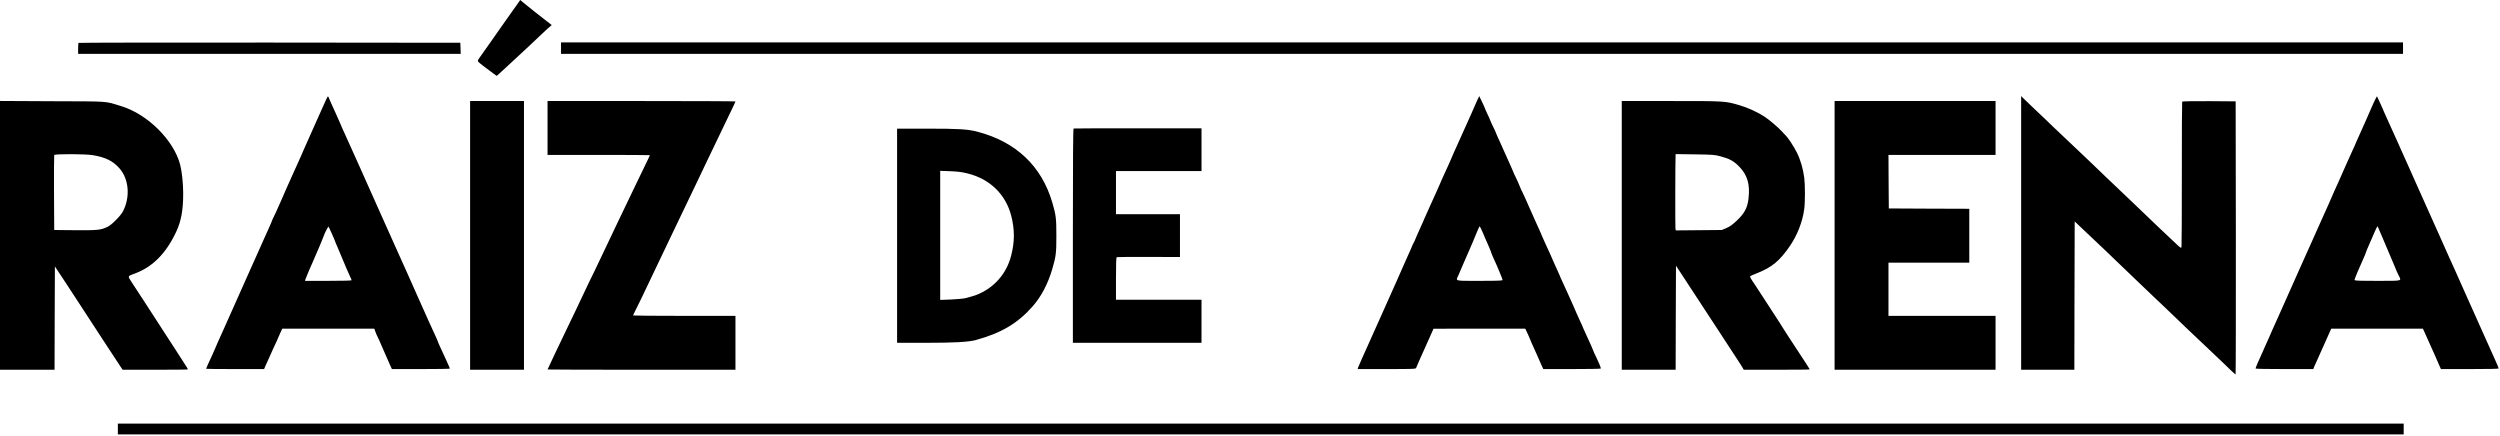 <svg version="1.0" xmlns="http://www.w3.org/2000/svg" width="4949.333" height="862.667" viewBox="0 0 3712 647"><g fill="currentColor"><path d="M766.4 8.6c-3.2 4.6-8.1 11.5-10.8 15.2-2.6 3.7-7.6 10.7-11 15.6-6.3 9.2-8.4 12.1-17.6 25.1-3 4.2-6.8 9.6-8.5 12-1.6 2.3-4.5 6.3-6.3 8.9-2.9 4-3.2 4.9-2 6.3 1.2 1.6 9.9 8.3 21.7 16.9l5.6 4.1 4.5-4c2.5-2.2 7.7-7 11.5-10.6 3.9-3.7 9.9-9.3 13.5-12.5 7.7-7 30.5-28.4 36.4-34.1 2.2-2.2 6.7-6.3 9.9-9.2l5.9-5.1-10.4-8.1c-5.6-4.5-12.5-9.8-15.2-11.9-2.7-2-6.5-5.1-8.5-6.8-2-1.6-5.7-4.7-8.2-6.7L772.4 0l-6 8.6zM116.7 63.7c-.4.3-.7 4.2-.7 8.5V80h568.1l-.3-8.3-.3-8.2-283.1-.3c-155.7-.1-283.4.1-283.7.5zM833 71.5V80h2735V63H833v8.5zM484.3 147.7c-1.1 2.7-3.6 7.9-5.3 11.8-1.8 3.8-4.7 10.4-6.5 14.5-4.4 10.2-18.5 41.9-22.4 50.3-1.7 3.7-3.1 7-3.1 7.2 0 .3-1.8 4.2-3.9 8.7-2.2 4.6-6.5 14.1-9.6 21.3-3.2 7.1-7.3 16.3-9.1 20.3-1.9 4.1-3.4 7.6-3.4 7.9 0 .3-1.6 4-3.6 8.2-2 4.2-4.4 9.6-5.4 12.1s-3.2 7.3-4.9 10.6c-1.7 3.4-3.1 6.4-3.1 6.8 0 .4-2.3 5.7-5.1 11.9-2.8 6.1-6.6 14.6-8.4 18.7-1.8 4.1-5.4 12-7.8 17.5-6.5 14.5-13.3 29.7-17.9 40-5.7 12.8-16.4 36.7-24.3 54.5-1.9 4.1-5.4 12-7.8 17.5-2.5 5.5-6.6 14.6-9.1 20.2s-4.6 10.4-4.6 10.7c0 .2-1.7 4.2-3.9 8.8-5.1 10.9-9.1 19.9-9.1 20.4 0 .2 19.4.4 43.1.4h43l2.5-5.8c1.4-3.1 3.7-8.2 5.1-11.2 1.4-3 4-8.9 5.8-13 1.9-4.1 4.1-8.9 4.9-10.5.9-1.7 1.6-3.3 1.6-3.7 0-.3 1.6-4 3.6-8.2l3.5-7.6h136.7l1.3 3.8c.6 2 2.3 5.9 3.7 8.7 1.4 2.7 3.7 7.9 5.2 11.5 4.7 11.1 10 23.1 13 29.7l2.9 6.3H625c23.6 0 43-.3 43-.7 0-.4-2.3-5.7-5.1-11.8-11.7-25.3-12.9-28.1-12.9-28.7 0-.4-1.8-4.4-3.9-9-2.2-4.6-6-13-8.6-18.8-4.6-10.3-7.9-17.8-16.8-37.5-2.5-5.5-6.2-13.8-8.2-18.5-2.1-4.7-6-13.5-8.7-19.5-2.8-6.1-6.8-15.1-9-20-2.2-5-6-13.3-8.3-18.5-2.4-5.2-6.2-13.8-8.5-19-2.3-5.2-6.4-14.5-9.2-20.5-8.4-18.6-14.2-31.7-24.8-55.5-2.3-5.2-6.2-13.9-8.6-19.3-2.4-5.3-6.5-14.3-9-20-10.5-23.6-12.8-28.6-16.1-35.7-2-4.1-4.1-9.1-4.8-11-.8-1.9-4.4-10-8-18-3.7-8-7.5-16.4-8.4-18.8-.9-2.3-1.8-4.2-2.1-4.2-.3 0-1.5 2.1-2.7 4.7zm8.3 199c2.4 5.3 4.7 10.7 5 11.8.4 1.1 1.5 4 2.7 6.5 2.7 6.1 10.1 23.7 14.1 33.5 1.8 4.4 4.3 9.9 5.4 12.2 1.2 2.3 2.2 4.7 2.2 5.3 0 .7-11.3 1-34.6 1h-34.5l.6-2.3c.7-2.3 8.4-20.4 13.5-31.7 3.9-8.7 14-32.7 14-33.4 0-1.2 6.3-13.6 6.7-13.2.3.2 2.5 4.9 4.9 10.3zM2192.7 150.4c-2 4.3-3.7 8.1-3.7 8.4 0 .3-2.3 5.6-5.1 11.7-5.2 11.3-8.5 18.6-16.2 36-2.5 5.5-6.6 14.6-9.1 20.2s-4.6 10.4-4.6 10.7c0 .2-1.7 4.2-3.9 8.8-6.5 14-13.1 28.7-13.1 29.2 0 .3-1.8 4.3-3.9 8.8-2.2 4.6-6.4 13.9-9.4 20.8s-6.9 15.5-8.6 19.2c-1.7 3.6-3.1 6.9-3.1 7.2 0 .3-1.4 3.4-3.1 6.8-1.7 3.5-4.4 9.7-6.1 13.8-1.6 4.1-3.3 8-3.8 8.5-.5.6-1.7 3.3-2.8 6-1.1 2.8-3.8 9-6.1 13.8-2.3 4.9-4.1 9-4.1 9.3 0 .2-1.8 4.3-4 9s-4 8.8-4 9.1c0 .2-2.2 5.2-4.9 11.1-6.4 14-18.9 42-26 58.2-2.3 5.2-5.9 13.3-8.1 18-2.1 4.7-5.6 12.5-7.8 17.5-2.2 4.9-6.2 13.9-9 20-2.7 6-5.3 12-5.7 13.2l-.6 2.3h43.1c40.1 0 43.1-.1 43.7-1.8.3-.9 2.5-6 4.8-11.2 3.8-8.5 6.8-15.2 17.8-39.7l3.2-7.2 68.1-.1h68.1l4.2 8.9c2.2 4.9 4.1 9.2 4.1 9.5 0 .3 1.6 4.1 3.6 8.3 2 4.3 4.9 10.7 6.4 14.3 1.5 3.6 4 9.3 5.6 12.8l2.9 6.2h42.7c23.6 0 42.8-.3 42.8-.8 0-1.5-3.9-10.9-7.4-17.9-2-3.9-3.6-7.5-3.6-7.9 0-.7-5.6-13.2-12.4-27.9-1.9-3.9-3.6-8-4-9.2-.4-1.2-2.5-5.8-4.7-10.3-2.1-4.4-3.9-8.3-3.9-8.6 0-.2-2.1-5.1-4.6-10.7-2.5-5.6-6.6-14.7-9.1-20.2s-6-13.3-7.9-17.3c-1.9-3.9-3.4-7.5-3.4-7.8 0-.3-2-4.8-4.5-10.1-2.5-5.2-4.5-9.7-4.5-9.9 0-.6-7.8-17.9-13.1-29.2-2.1-4.5-3.9-8.5-3.9-8.8 0-.4-3.2-7.7-11.5-25.9-3.3-7.2-9.5-21.1-14.2-32-1.9-4.4-3.8-8.4-4.2-9-.5-.5-2-3.9-3.4-7.5s-4.2-9.8-6.1-13.7c-2-4-3.6-7.5-3.6-7.9 0-.3-1.4-3.6-3.1-7.2-1.7-3.7-5.6-12.3-8.6-19.2-3-6.9-7.1-16.1-9.2-20.5-2.1-4.4-4.2-9.1-4.6-10.4-.4-1.4-2.4-5.9-4.5-10-2.1-4.2-4.1-8.6-4.5-9.9-.4-1.3-2.2-5.4-4-9-1.8-3.7-3.5-7.7-3.9-8.9-.4-1.2-2.4-5.7-4.5-9.9l-3.7-7.7-3.7 7.7zm9.3 195.8c2.4 5.7 6 14.2 8.2 18.9 2.1 4.7 3.8 9 3.8 9.4 0 .5 1.5 4.3 3.4 8.5 6.1 13.1 13.6 31.3 13.6 32.7 0 1-6.7 1.3-34 1.3-38.3 0-35.7.7-31.6-8.2 1.3-2.9 5.2-11.8 8.5-19.8 3.4-8 7.1-16.5 8.3-19 1.8-4 5-11.4 12.1-28.7 1.2-2.9 2.5-5.3 2.8-5.3.3 0 2.5 4.6 4.9 10.2zM3001 345.8V549h79l.2-110.1.3-110.1 13.5 12.8c7.4 7 21.6 20.5 31.5 29.8 9.8 9.4 20 19.1 22.5 21.6s12.4 11.9 21.9 21c9.5 9.1 20.6 19.6 24.6 23.5 4 3.8 13.7 13.1 21.6 20.5 7.9 7.4 16.2 15.4 18.4 17.6 2.2 2.3 17.5 16.9 34 32.4 16.5 15.6 31.2 29.5 32.6 30.9 6.9 7 17.7 17.1 18.3 17.1.3 0 .5-91.2.4-202.8l-.3-202.7-39.4-.3c-23.2-.1-39.7.2-40 .7-.3.5-.6 48.8-.5 107.3 0 58.4-.2 107.3-.5 108.5-.6 2.1-1.3 1.6-8.8-5.5-12.6-11.7-35.2-33.2-39.8-37.7-2.2-2.2-12.1-11.7-21.9-21-23.6-22.6-22.5-21.5-43.1-41-9.8-9.4-19.3-18.4-20.9-20.1-1.7-1.7-16.6-15.8-33.1-31.4-16.5-15.5-31.6-29.9-33.5-31.9-2-2-9.8-9.5-17.5-16.6-7.6-7.2-15.1-14.3-16.7-16l-2.8-2.9v203.2zM3527 147.2c-1.2 2.4-3.5 7.2-5 10.8-3.7 8.7-18.4 41.9-22.1 49.8-1.6 3.4-2.9 6.4-2.9 6.7 0 .2-1.7 4.2-3.9 8.7-2.1 4.6-6.4 14.1-9.6 21.3-11.5 26.1-13.7 31.1-17.1 38.3-1.9 4-3.4 7.5-3.4 7.8 0 .2-2.3 5.5-5.1 11.7-5.1 11.4-9.5 21.1-17.6 39.2-2.4 5.5-5.9 13.4-7.8 17.5-4.3 9.4-12 26.6-17.5 39-5.9 13.2-16.4 36.8-24.5 55-1.9 4.1-5.4 12-7.8 17.5-2.5 5.5-6.6 14.6-9.1 20.2s-4.6 10.4-4.6 10.6c0 .3-2 4.8-4.5 10-2.5 5.3-4.5 9.9-4.5 10.2 0 .3-1.2 2.9-2.6 5.8-3 6.1-8.4 18.9-8.4 19.9 0 .5 19.3.8 42.9.8h42.9l1.2-3.3c.8-1.7 3.2-7.3 5.5-12.2 2.3-5 7.7-17 12-26.8l7.9-17.7h136.1l4.7 10.3c7.2 15.9 9.8 21.6 13.3 29.7 1.7 4.1 4.5 10.3 6 13.8l2.8 6.2h42.9c28.6 0 42.8-.3 42.8-1 0-.6-2.3-6.1-5.1-12.3-6.6-14.6-12.1-26.8-25.2-56.2-2.5-5.5-6.3-14.1-8.5-19-2.2-5-8.1-18.2-13.2-29.5-5-11.3-10.9-24.4-13-29.2-2.2-4.9-5.8-12.7-8-17.6-2.1-4.8-8-17.9-13-29.2-12-26.7-16.3-36.5-21.5-48-2.4-5.2-6.2-13.8-8.5-19-2.3-5.2-6.1-13.8-8.5-19-2.3-5.2-6.4-14.2-8.9-20-2.6-5.8-6.2-13.9-8.1-18-1.9-4.1-5.4-12-7.8-17.5-6.2-13.9-12.9-28.8-18.2-40.3-2.5-5.4-4.5-10.1-4.5-10.4 0-.3-2-4.7-4.4-9.7l-4.3-9.2-2.3 4.3zm5.6 194.1c1.2 2.8 4.3 10.1 6.9 16.2 12 28 13.9 32.5 16.6 39.2 1.5 3.9 3.9 9.4 5.4 12.2 4.4 8.7 6.9 8.1-31.5 8.1-28.7 0-34-.2-34-1.4 0-1.4 6.9-18 13.6-32.6 1.9-4.2 3.4-8 3.4-8.4 0-.5 1.9-5.2 4.3-10.5s6.1-13.8 8.2-18.9c2.2-5 4.2-9.2 4.5-9.2.3 0 1.5 2.4 2.6 5.3zM0 349.5V549h81l.2-76.7.3-76.7 5.2 7.9c2.9 4.4 6.1 9.3 7.3 11 1.1 1.6 4.7 7 7.9 12 5.6 8.6 9.6 14.9 33.6 51.5 5.9 9.1 13.3 20.3 16.3 25 17.4 26.6 23.5 36 26.7 40.7l3.6 5.3h48.5c26.6 0 48.4-.2 48.4-.5 0-.7-1.7-3.5-7.6-12.5-2.3-3.6-7.1-11-10.6-16.5-3.6-5.5-10-15.4-14.3-22-4.2-6.6-8.7-13.6-10-15.5-1.2-1.9-6-9.4-10.7-16.5-4.7-7.2-11.2-17.3-14.6-22.5-3.3-5.2-7-10.9-8.2-12.5-1.1-1.7-4.5-6.8-7.5-11.5-6.2-9.7-6.6-8.7 5.3-13.1 26.1-9.8 45.9-29.9 60.8-61.7 7.4-15.9 10.4-32.1 10.4-56.9 0-14.9-1.9-32.6-4.5-42.8-9.5-36.4-48.4-75-87.5-86.9-25.3-7.7-15.6-7-102.2-7.3L0 149.9v199.6zm138-119.1c18.9 3.2 30 8.7 39.6 19.8 13.8 15.9 15.9 41.9 5.3 63-3.7 7.3-16.9 20.6-23.4 23.7-10.1 4.7-14.1 5.1-47.6 4.9l-31.4-.3-.3-55c-.1-30.3 0-55.6.3-56.3.7-1.8 46.2-1.7 57.5.2zM698 349.5V549h80V150h-80v199.5zM813 190v40h76c41.8 0 76 .2 76 .4 0 .3-4.4 9.6-9.9 20.8-5.4 11.2-12.2 25.2-15.1 31.3-9.3 19.5-15.6 32.6-23.5 49-4.3 8.8-13.3 27.9-20.2 42.5-6.9 14.5-13.3 28-14.3 30-1 1.9-3.9 7.8-6.4 13-2.4 5.2-7.4 15.6-10.9 23-3.6 7.4-9 18.9-12.1 25.5-3.2 6.6-7.9 16.5-10.6 22-9.7 20.1-29 60.7-29 61.1 0 .2 62.8.4 139.5.4H1092v-80h-76c-41.8 0-76-.3-76-.6 0-.4 1.5-3.6 3.4-7.3 4.2-8 10.9-22.1 31.1-64.6 3.1-6.6 7.8-16.5 10.5-22 6.2-12.9 16-33.3 22-46 4.6-9.7 6.9-14.6 26.1-54.4 4.9-10.1 8.9-18.5 8.9-18.7 0-.2 3.8-8.1 8.4-17.6 11-22.9 18.1-37.5 25.6-53.3 3.4-7.2 8.4-17.6 11.1-23.1 2.7-5.6 4.9-10.4 4.9-10.8 0-.3-62.8-.6-139.5-.6H813v40zM2408 349.5V549h80l.2-77.3.3-77.2 4.6 7c2.5 3.8 9 13.7 14.4 22 5.4 8.2 14.4 22 20 30.5s13.7 20.9 18 27.5c10.4 16 23 35.2 33 50.5 4.5 6.9 8.8 13.5 9.4 14.8l1.2 2.2h48.9c27 0 49-.2 49-.5s-1.7-3.1-3.7-6.3c-6.7-10.4-20.6-31.5-28.5-43.5-4.3-6.5-7.8-12-7.8-12.2 0-.3-5.7-9.2-12.6-19.7-11.9-18.1-14.6-22.3-26.2-40.3-2.5-3.9-5.9-8.9-7.5-11.3-1.6-2.4-2.5-4.7-2.1-5.1.5-.5 5.2-2.5 10.4-4.5 21.9-8.7 33.5-18.3 48.4-40 11.2-16.3 19-36.3 21.5-54.9 1.4-10 1.4-35.8.1-46.5-1.8-13.7-5.6-27-11.1-37.9-4.8-9.4-12.8-21.7-16.7-25.4-1-.8-3.1-3.1-4.7-5-5.6-6.3-19.9-18.5-27-23-10.8-6.9-23.9-12.8-36.5-16.6-21.6-6.3-20.8-6.3-101.6-6.3H2408v199.5zm147.3-117.2c12.7 3.4 18.8 6.7 26.7 14.7 12.5 12.6 16.7 26.6 14.2 47.8-1.6 13.8-5.8 21.7-17.3 32.7-6.7 6.3-10.3 8.9-15.5 11.1l-6.9 2.9-34.2.3-34.1.3-.5-2.8c-.4-2.3-.3-101 .2-108.1l.1-2.4 28.8.4c27.1.4 29.3.6 38.5 3.1zM2724 349.5V549h239v-80h-159v-79h120v-80l-59.7-.2-59.8-.3-.3-39.8-.2-39.7h159v-80h-239v199.5zM1594.1 190.8c-.8.3-1.1 47.1-1.1 159.3V509h191v-64h-127v-31.4c0-24.2.3-31.5 1.3-31.8.6-.2 22-.4 47.5-.3l46.2.1V318h-95v-64h127v-63.5h-94.4c-52 0-94.9.1-95.5.3zM1332 350v159h42.8c42.2 0 63.1-1.2 73.7-4 37.8-10.3 62.2-24.6 84.5-49.8 12.9-14.6 22.8-33.3 29.4-55.7 5.5-18.8 6.1-23.6 6.1-49.5s-.6-30.7-6.1-49.5c-15.9-54.1-54.1-90.2-111.4-105-14.1-3.7-27.9-4.5-74.2-4.5H1332v159zm104.5-92.5c33.2 8.1 56.8 31 65 63 5.2 20.2 5.2 38.4-.1 58.9-6.1 24-21.3 43.3-42.9 54.5-7.5 3.9-10.1 4.8-24.5 8.7-3.1.8-12.6 1.7-21.7 2.1l-16.3.6V253.7l14.8.5c11.2.5 17.3 1.2 25.7 3.3zM175 637v8h3394v-16H175v8z"/></g></svg>